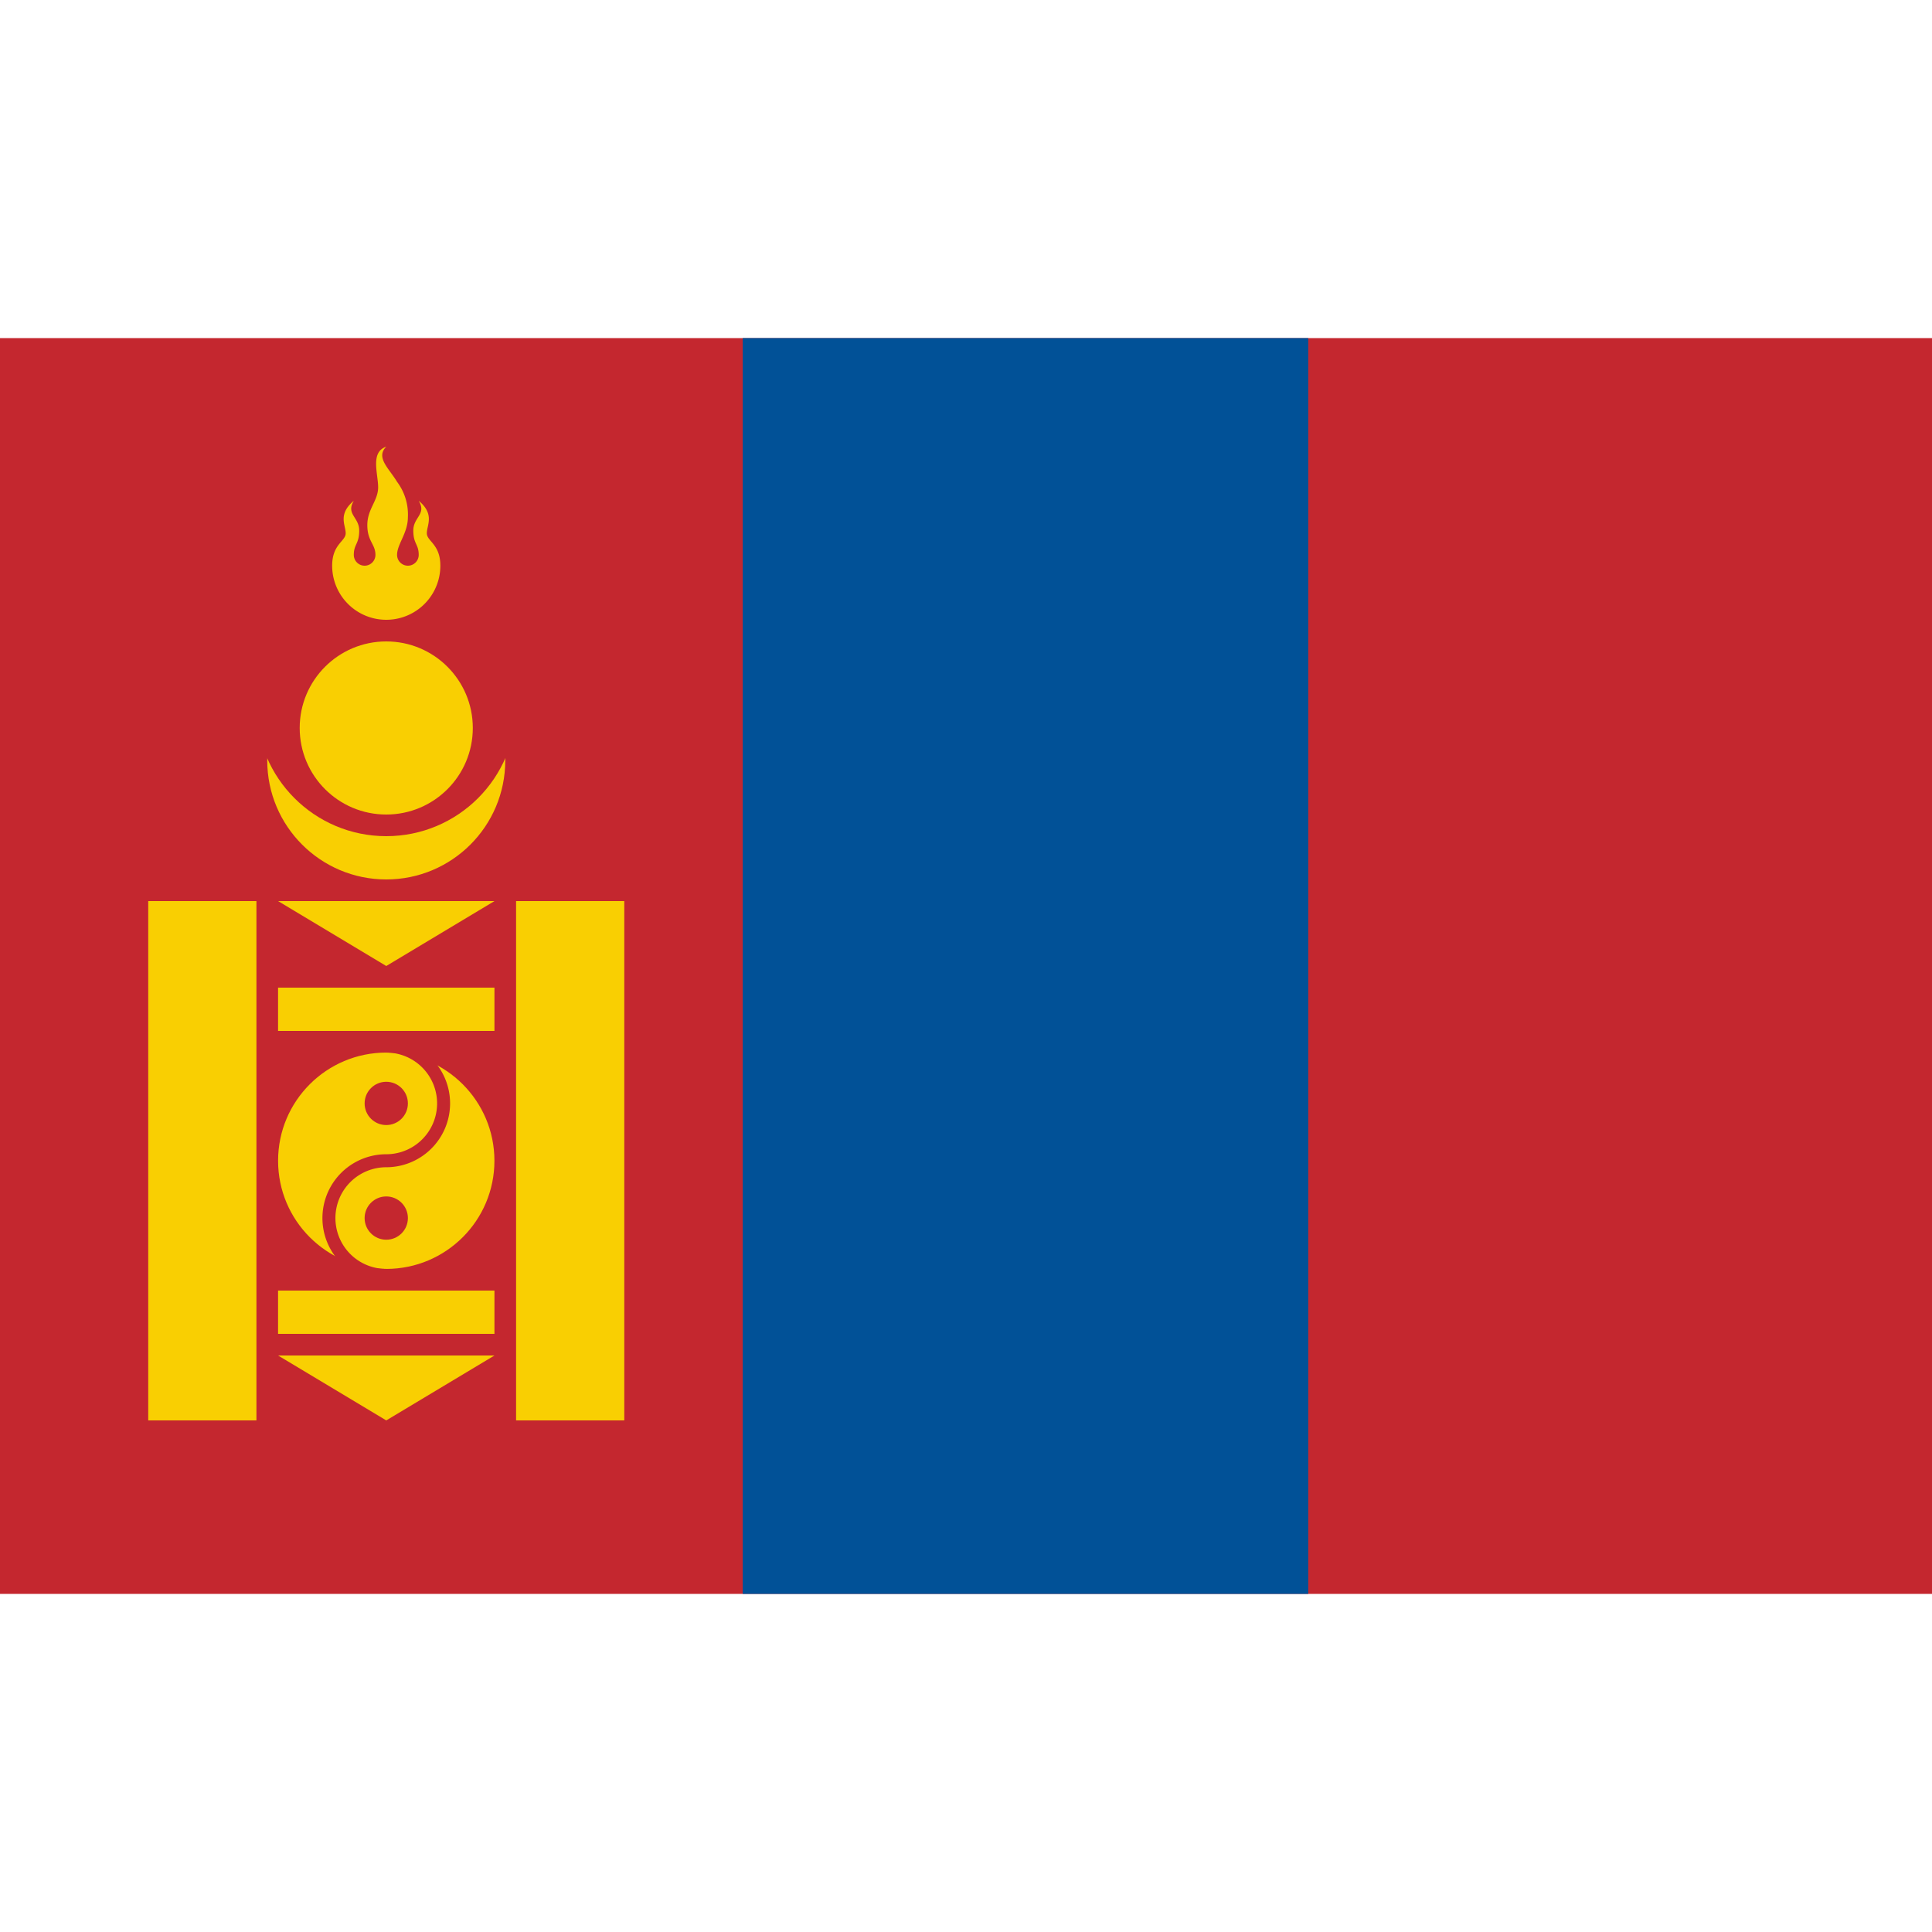 <svg xmlns="http://www.w3.org/2000/svg" viewBox="0 0 40 40"><g id="EA45_flag_mongolia"><rect y="7" width="40" height="26" fill="#c4272f" /><rect x="15.377" y="7" width="11.709" height="26" fill="#015197" /><circle cx="7.997" cy="15.744" r="2.464" fill="#f9cf02" /><circle cx="7.997" cy="14.624" r="2.688" fill="#c4272f" /><circle cx="7.997" cy="15.072" r="1.792" fill="#f9cf02" /><path d="M6.877,11.712a1.12,1.12,0,0,0,2.24,0c0-.448-.28-.504-.28-.672s.168-.392-.168-.672c.168.28-.112.336-.112.616s.112.28.112.504a.224.224,0,1,1-.448,0c0-.224.224-.448.224-.784a1.126,1.126,0,0,0-.224-.728c-.168-.28-.448-.504-.224-.728-.336.112-.168.56-.168.84s-.224.448-.224.784.168.392.168.616a.224.224,0,1,1-.448,0c0-.224.112-.224.112-.504s-.28-.336-.112-.616c-.336.28-.168.504-.168.672S6.877,11.264,6.877,11.712Z" fill="#f9cf02" /><rect x="3.069" y="18.656" width="2.24" height="10.752" fill="#f9cf02" /><rect x="10.685" y="18.656" width="2.24" height="10.752" fill="#f9cf02" /><rect x="5.757" y="20.448" width="4.48" height="0.896" fill="#f9cf02" /><rect x="5.757" y="26.72" width="4.48" height="0.896" fill="#f9cf02" /><polygon points="5.757 18.656 10.237 18.656 7.997 20 5.757 18.656" fill="#f9cf02" /><polygon points="5.757 28.064 10.237 28.064 7.997 29.408 5.757 28.064" fill="#f9cf02" /><circle cx="7.997" cy="24.032" r="2.374" fill="#f9cf02" stroke="#c4272f" stroke-width="0.269" /><path d="M7.997,21.658a1.187,1.187,0,1,1,0,2.374,1.187,1.187,0,1,0,0,2.374" fill="none" stroke="#c4272f" stroke-width="0.269" /><circle cx="7.997" cy="22.845" r="0.448" fill="#c4272f" /><circle cx="7.997" cy="25.219" r="0.448" fill="#c4272f" /></g></svg>